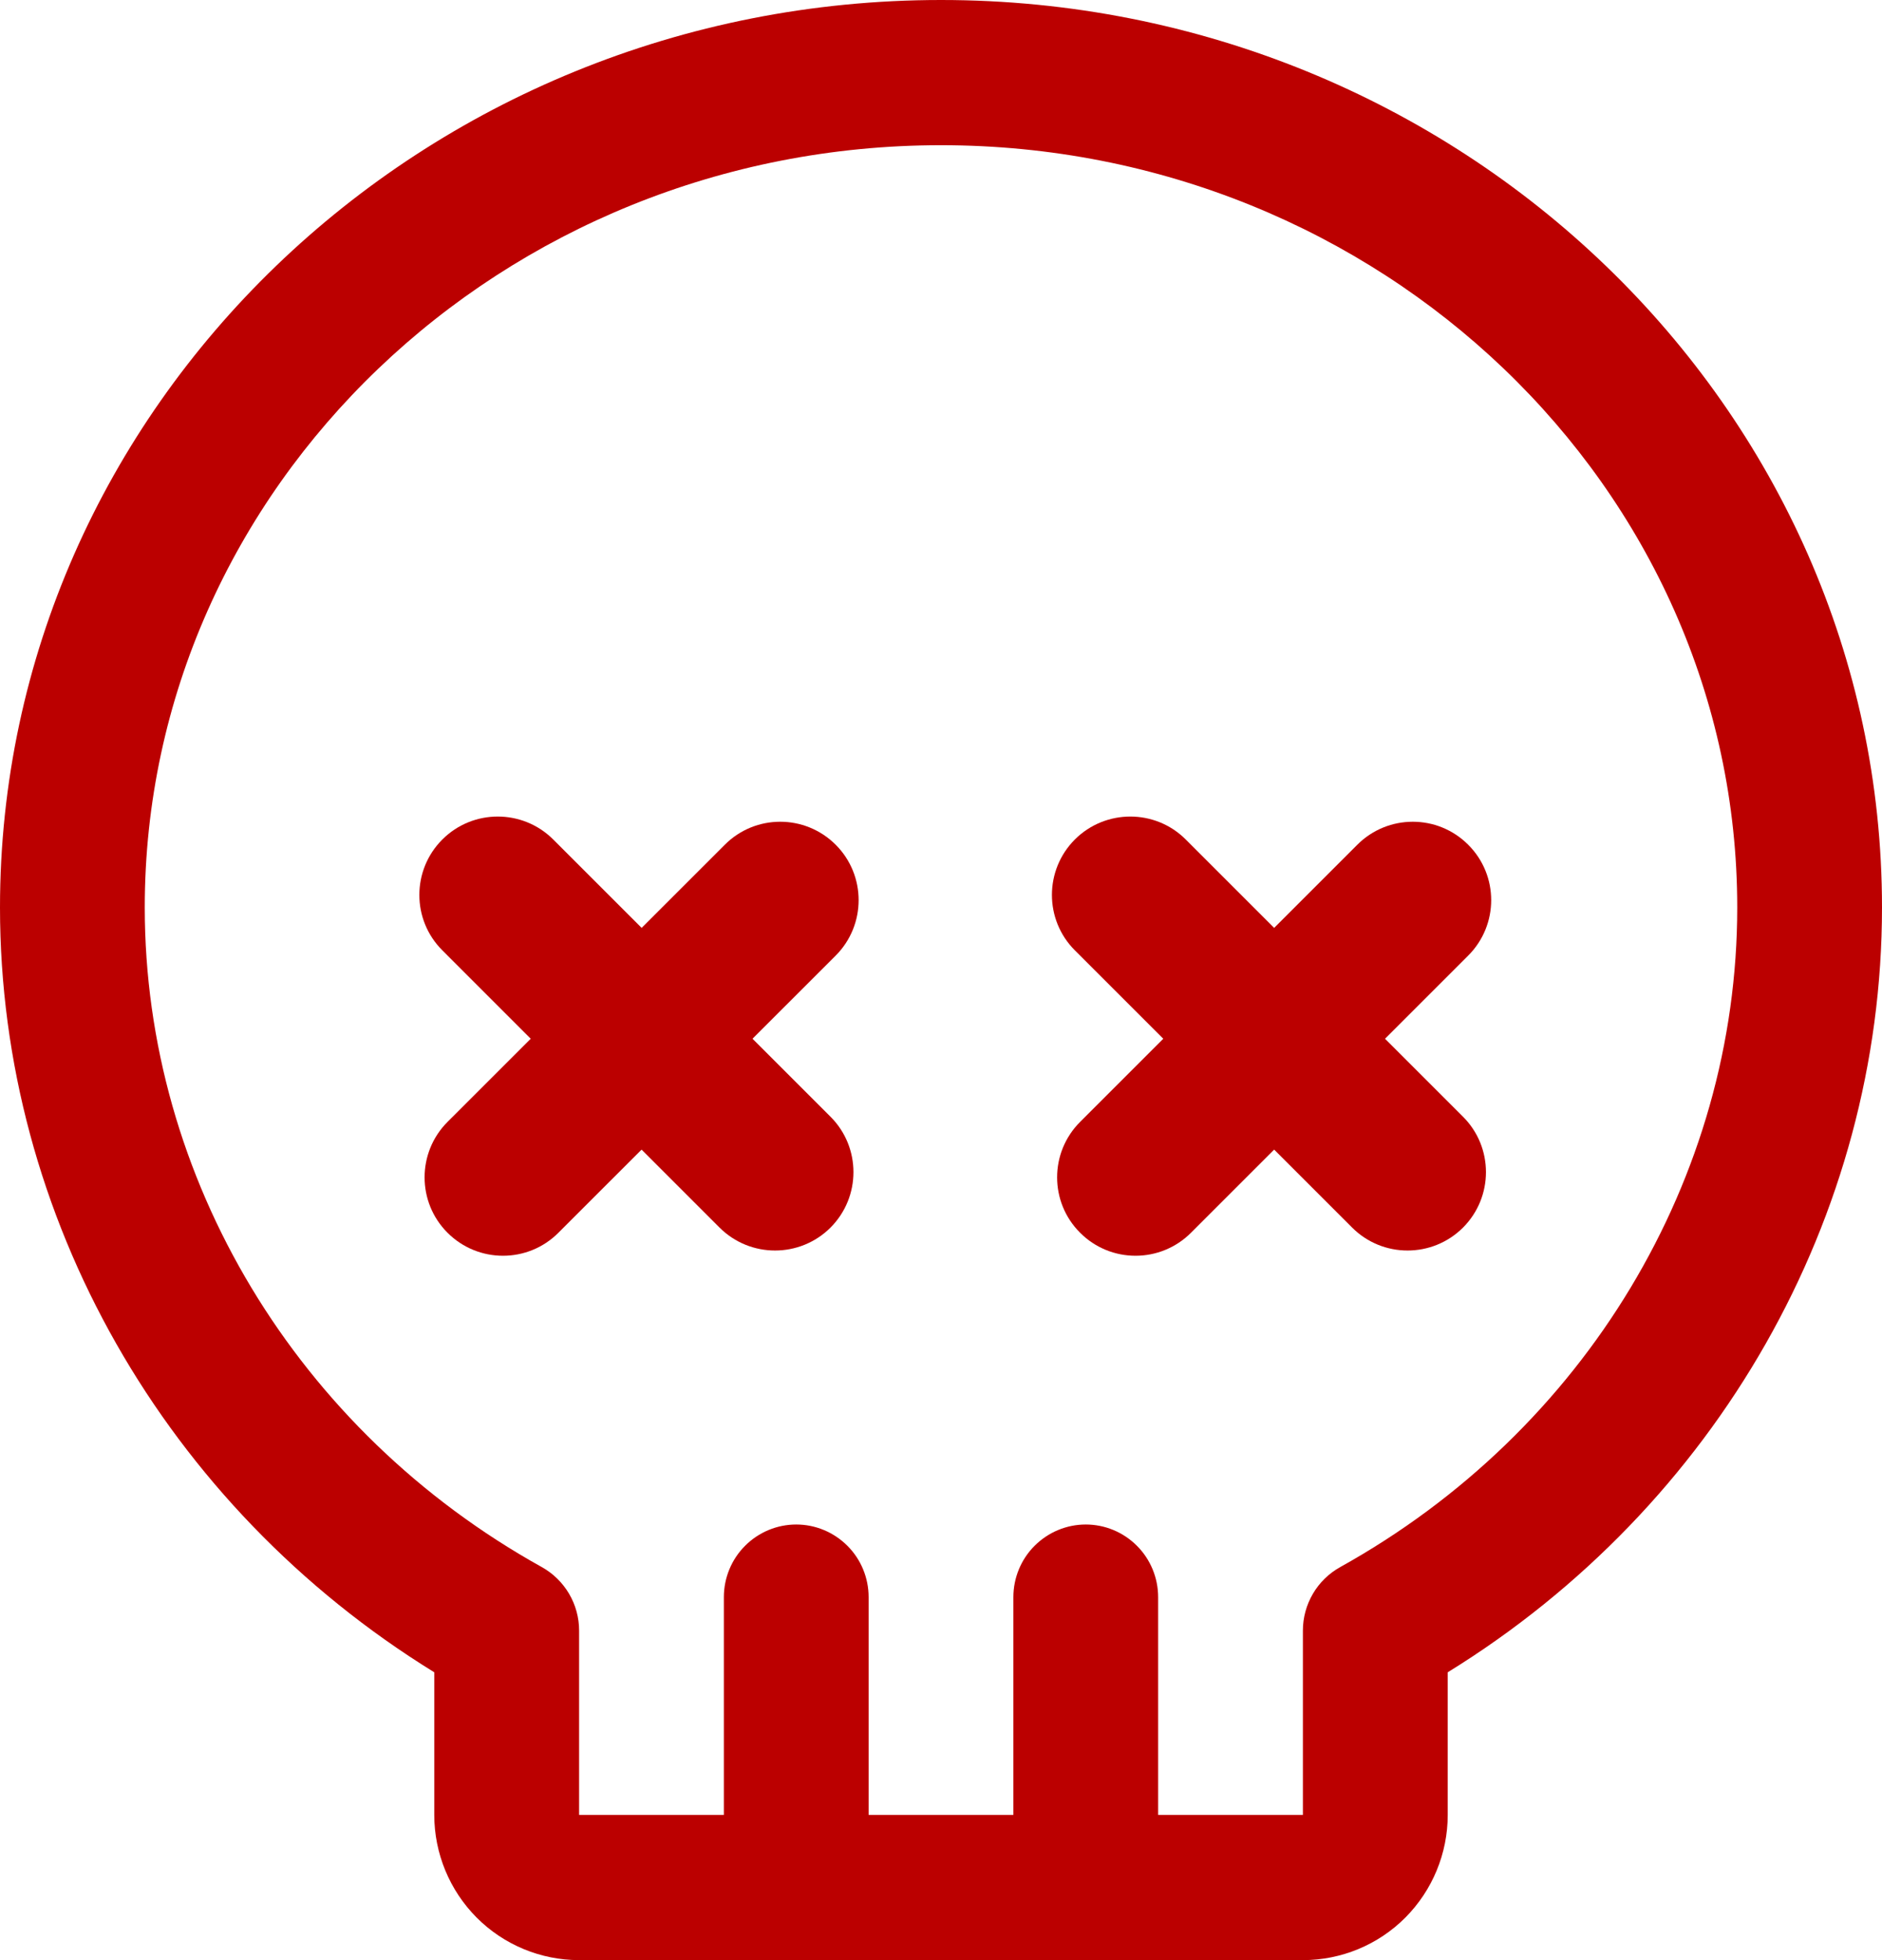 <svg width="24" height="25" viewBox="0 0 24 25" fill="none" xmlns="http://www.w3.org/2000/svg">
<path d="M12 0C5.383 0 0 5.192 0 11.574C0 15.521 2.108 19.213 5.538 21.329V23.148C5.538 23.639 5.733 24.11 6.079 24.458C6.425 24.805 6.895 25 7.385 25H16.615C17.105 25 17.575 24.805 17.921 24.458C18.267 24.11 18.462 23.639 18.462 23.148V21.329C21.892 19.213 24 15.521 24 11.574C24 5.192 18.617 0 12 0ZM17.091 19.987C16.947 20.067 16.826 20.185 16.743 20.327C16.659 20.47 16.615 20.632 16.615 20.797V23.148H14.769V20.37C14.769 20.125 14.672 19.889 14.499 19.716C14.326 19.542 14.091 19.444 13.846 19.444C13.601 19.444 13.367 19.542 13.193 19.716C13.02 19.889 12.923 20.125 12.923 20.37V23.148H11.077V20.37C11.077 20.125 10.98 19.889 10.807 19.716C10.633 19.542 10.399 19.444 10.154 19.444C9.909 19.444 9.674 19.542 9.501 19.716C9.328 19.889 9.231 20.125 9.231 20.37V23.148H7.385V20.797C7.385 20.632 7.341 20.47 7.257 20.327C7.173 20.185 7.053 20.067 6.909 19.987C3.786 18.251 1.846 15.028 1.846 11.574C1.846 6.213 6.402 1.852 12 1.852C17.599 1.852 22.154 6.213 22.154 11.574C22.154 15.027 20.214 18.251 17.091 19.987Z" fill="#BB0000"/>
<path fill-rule="evenodd" clip-rule="evenodd" d="M5.641 10.707C6.031 10.317 6.664 10.317 7.055 10.707L10.591 14.243C10.981 14.633 10.981 15.266 10.591 15.657C10.2 16.047 9.567 16.047 9.176 15.657L5.641 12.121C5.25 11.731 5.25 11.098 5.641 10.707Z" fill="#BB0000"/>
<path fill-rule="evenodd" clip-rule="evenodd" d="M5.707 15.723C5.317 15.333 5.317 14.7 5.707 14.309L9.243 10.774C9.633 10.383 10.266 10.383 10.657 10.774C11.047 11.164 11.047 11.797 10.657 12.188L7.121 15.723C6.731 16.114 6.098 16.114 5.707 15.723Z" fill="#BB0000"/>
<path fill-rule="evenodd" clip-rule="evenodd" d="M13.707 10.707C14.098 10.317 14.731 10.317 15.121 10.707L18.657 14.243C19.047 14.633 19.047 15.266 18.657 15.657C18.266 16.047 17.633 16.047 17.243 15.657L13.707 12.121C13.317 11.731 13.317 11.098 13.707 10.707Z" fill="#BB0000"/>
<path fill-rule="evenodd" clip-rule="evenodd" d="M13.774 15.723C13.383 15.333 13.383 14.7 13.774 14.309L17.309 10.774C17.7 10.383 18.333 10.383 18.723 10.774C19.114 11.164 19.114 11.797 18.723 12.188L15.188 15.723C14.797 16.114 14.164 16.114 13.774 15.723Z" fill="#BB0000"/>
</svg>
